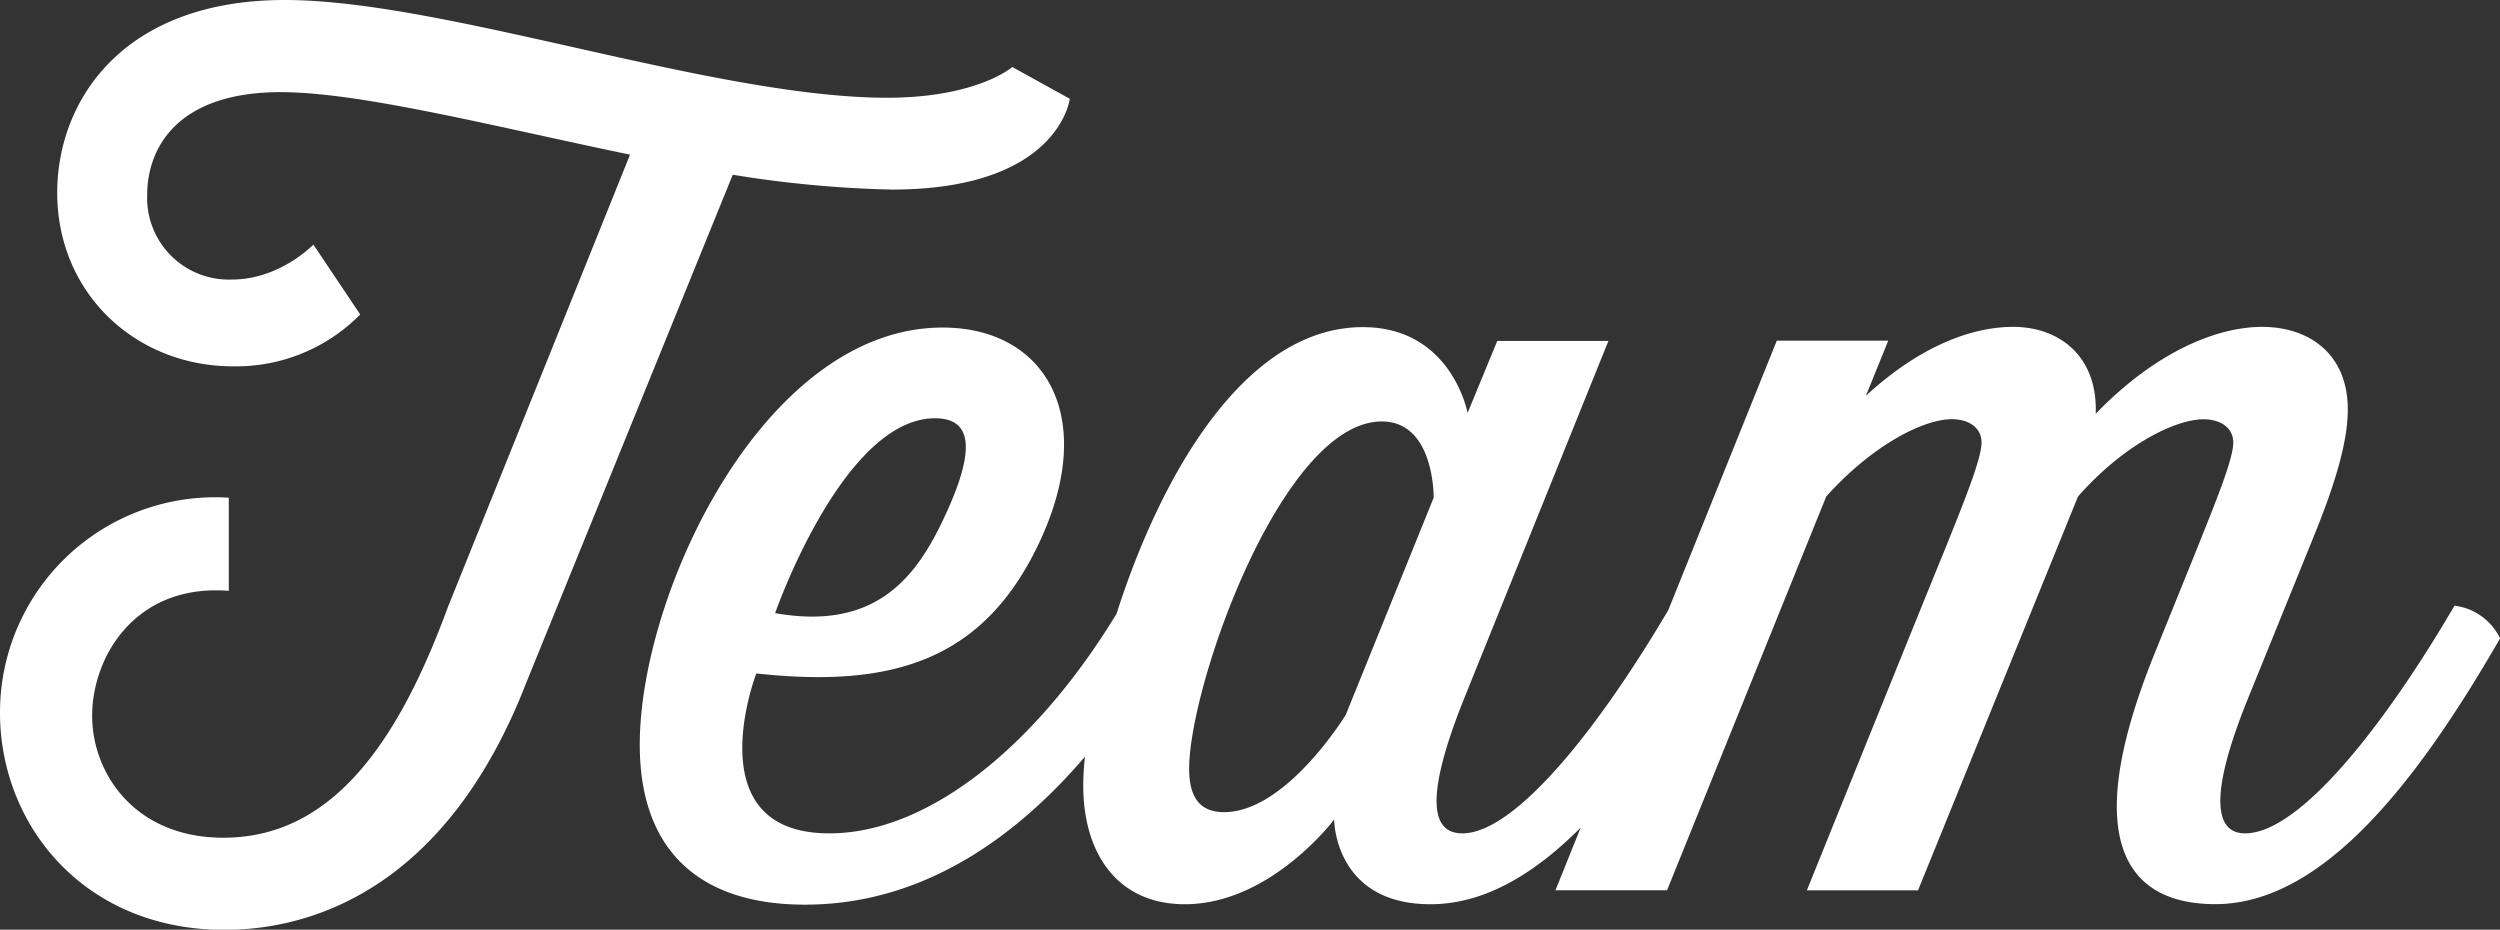 <svg id="Layer_1" data-name="Layer 1" xmlns="http://www.w3.org/2000/svg" viewBox="0 0 298.43 110.98"><rect x="0" y="0" width="298.43" height="110.98" fill="#333333" stroke="none"/><defs><style>.cls-1{fill:#fff;}</style></defs><title>team</title><path class="cls-1" d="M293,72.3C284.4,87,274.41,99.48,268,99.48c-2,0-5.69-1.26.38-16.18l7.71-19c2.53-6.19,4.17-11.38,4.17-15.42,0-6.7-4.68-9.86-10.24-9.86-5.06,0-12.39,2.66-19.85,10.37.25-6.83-4.3-10.37-9.86-10.37-4.93,0-11.12,2.28-17.57,8.22l2.66-6.57H212.1l-26.42,65.6H199l19-47c5.56-6.19,11.63-9.23,15-9.23,2,0,3.54,1,3.54,2.78,0,2-2.15,7.21-4.42,12.89-.76,1.77-16.43,40.57-16.43,40.57h13.27l19.09-47c5.43-6.19,11.63-9.23,15-9.23,2,0,3.54,1,3.54,2.78,0,2-2.15,7.21-4.42,12.89l-5.06,12.51c-9.1,22.63-2.91,29.7,7.33,29.7,12.64,0,23.89-14.16,34-31.73A7,7,0,0,0,293,72.3M146.12,96.95c-2.78,0-4.17-1.64-4.17-5.18,0-10,11.12-41.46,23-41.46,6.32,0,6.19,9.1,6.19,9.1L160.65,85.32s-7.08,11.63-14.54,11.63M199.46,72.3c-8.59,14.66-18.58,27.18-24.9,27.18-3.29,0-4.93-3.29.25-16.18L192,40.7H178.73l-3.54,8.59s-1.9-10.24-12.51-10.24c-21.49,0-33.37,41.21-33.37,54.73,0,8,4,14.16,12.13,14.16,10.24,0,17.82-10.11,17.82-10.11s0,10.11,11.5,10.11c13,0,24.4-14.79,34.13-31.73a7,7,0,0,0-5.43-3.92M111.61,49.93c4.42,0,4.93,3.67,1.14,11.76-3.29,7.08-8.09,13.65-20.22,11.5,0,0,8.09-23.26,19.09-23.26M133.86,72.3C124.38,88.35,111.23,99.48,99,99.48c-16.05,0-8.72-19.09-8.72-19.09,16.18,1.77,27-1.52,33.62-15.29,7.33-15.17,1-26-11.38-26-21.24,0-36.15,31.6-36.15,49.8,0,12.51,7,19.09,19.72,19.09,20.22,0,34.51-16.56,43.23-31.73a7,7,0,0,0-5.43-3.92m-6.19-60.55L120.84,8s-4.17,3.67-15,3.67C85.07,11.63,53,0,34,0,14.54,0,6.83,12.13,6.83,23c0,12,9.35,20.73,21,20.73A20.8,20.8,0,0,0,43,37.54L37.41,29.2s-4,4.17-9.73,4.17A9.75,9.75,0,0,1,17.57,23.26C17.57,17.82,21,11,33.5,11c9.61,0,25.79,4.17,41.71,7.46l-21.74,54C47.4,89,39.44,100,26.67,100,16.05,100,11,92.27,11,85.45c0-7.08,5.18-15.8,16.31-14.92V59.41A25.69,25.69,0,0,0,0,85.07C0,98.47,10,111,26.8,111c11,0,26.67-5.44,36-29.45L87.47,20.86a135.7,135.7,0,0,0,19,1.77c20,0,21.24-10.87,21.24-10.87"/></svg>